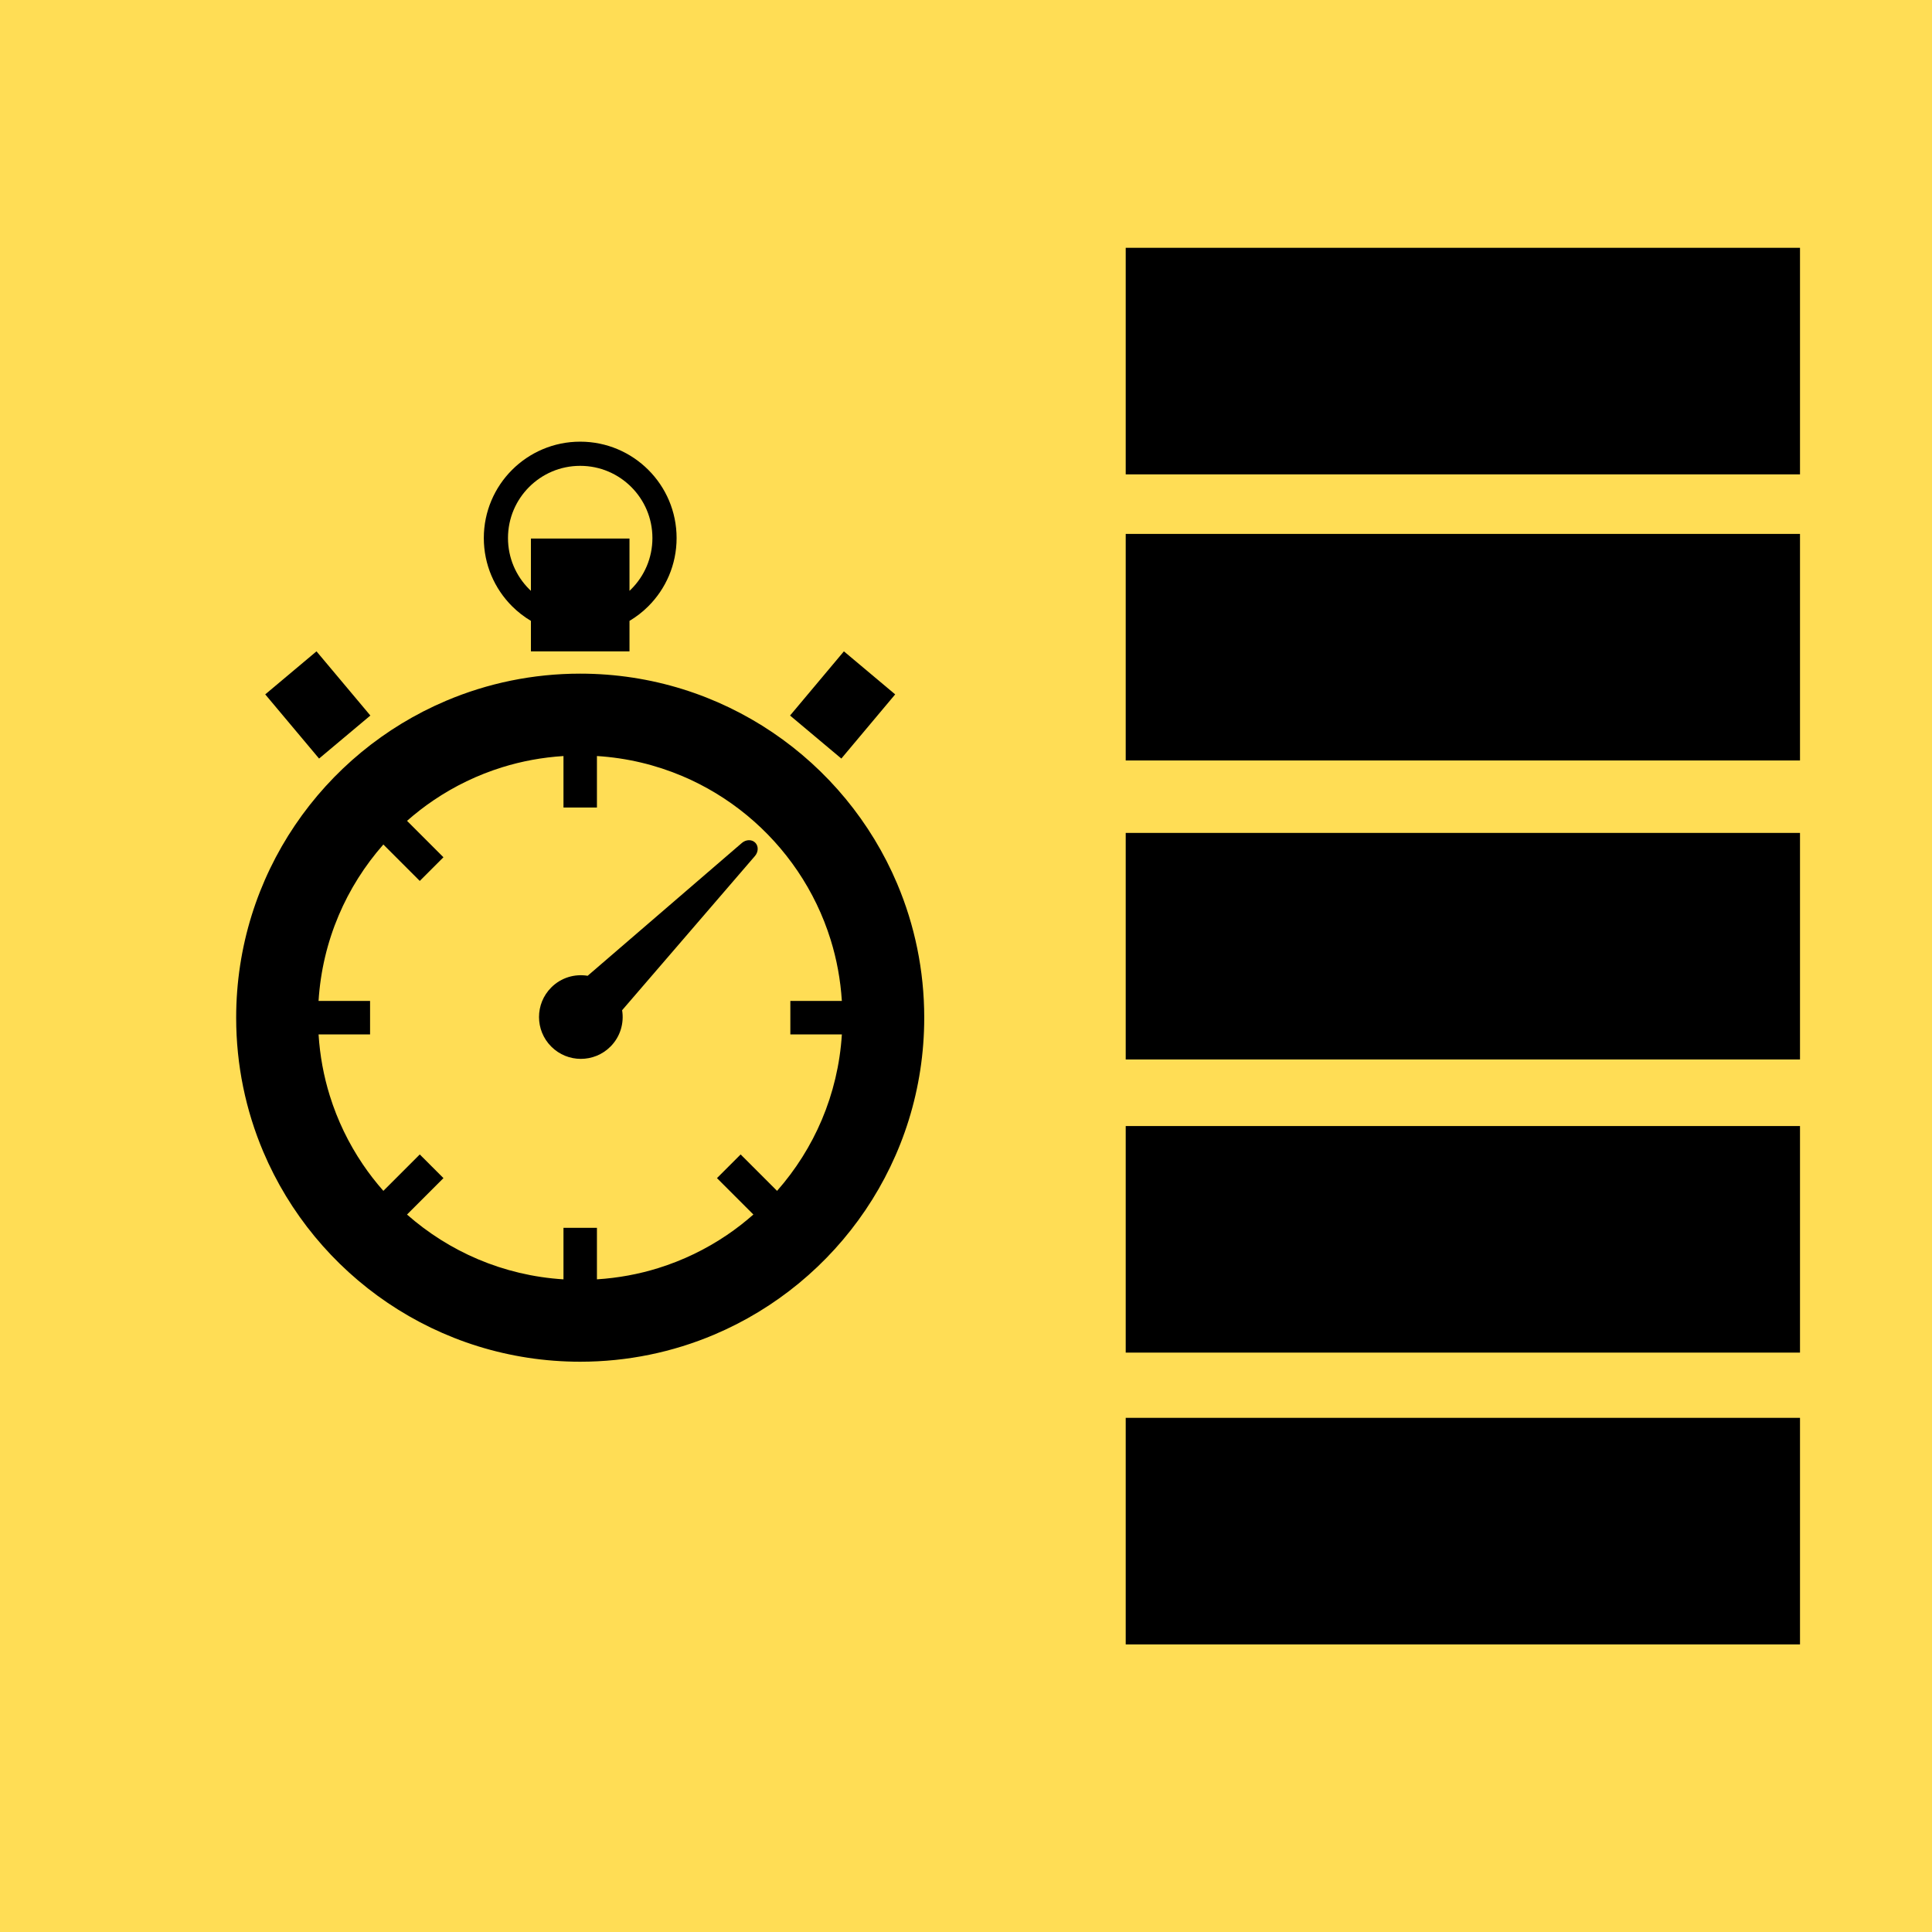 <?xml version="1.0" encoding="UTF-8" standalone="no"?>
<svg
   xmlns:dc="http://purl.org/dc/elements/1.1/"
   xmlns:cc="http://creativecommons.org/ns#"
   xmlns:rdf="http://www.w3.org/1999/02/22-rdf-syntax-ns#"
   xmlns:svg="http://www.w3.org/2000/svg"
   xmlns="http://www.w3.org/2000/svg"
   xmlns:sodipodi="http://sodipodi.sourceforge.net/DTD/sodipodi-0.dtd"
   xmlns:inkscape="http://www.inkscape.org/namespaces/inkscape"
   width="512"
   height="512"
   viewBox="0 0 135.467 135.467"
   version="1.1"
   id="svg8"
   inkscape:version="1.0.1 (3bc2e813f5, 2020-09-07)"
   sodipodi:docname="logo.svg">
  <defs
     id="defs2">
    <rect
       x="-229.169"
       y="-209.946"
       width="543.336"
       height="963.596"
       id="rect917" />
  </defs>
  <sodipodi:namedview
     id="base"
     pagecolor="#ffffff"
     bordercolor="#666666"
     borderopacity="1.0"
     inkscape:pageopacity="0.0"
     inkscape:pageshadow="2"
     inkscape:zoom="0.98994949"
     inkscape:cx="422.46275"
     inkscape:cy="375.96536"
     inkscape:document-units="px"
     inkscape:current-layer="layer1"
     inkscape:document-rotation="0"
     showgrid="false"
     units="px"
     inkscape:window-width="1920"
     inkscape:window-height="1017"
     inkscape:window-x="1912"
     inkscape:window-y="59"
     inkscape:window-maximized="1"
     showguides="true"
     inkscape:guide-bbox="true">
    <sodipodi:guide
       position="-15.119,183.848"
       orientation="1,0"
       id="guide878" />
  </sodipodi:namedview>
  <g
     inkscape:label="Слой 1"
     inkscape:groupmode="layer"
     id="layer1">
    <rect
       style="opacity:0.999;fill:#ffdd55;stroke-width:0"
       id="rect1427"
       width="135.467"
       height="135.467"
       x="7.3011613e-08"
       y="0" />
    <g
       id="g845"
       transform="matrix(0.126,0,0,0.126,34.903,34.751)">
      <path
         class="st0"
         d="m 135.837,193.292 -85.818,73.916 c -7.152,-1.17 -14.739,0.976 -20.248,6.493 -9.097,9.089 -9.097,23.835 0,32.925 9.089,9.096 23.835,9.096 32.924,0 5.517,-5.51 7.663,-13.096 6.494,-20.248 l 73.915,-85.817 c 1.984,-2.31 2.054,-5.541 0.163,-7.432 -1.89,-1.889 -5.121,-1.82 -7.43,0.163 z"
         id="path835"
         style="fill:#000000;fill-opacity:1" />
      <polygon
         class="st0"
         points="80.719,140.632 110.684,176.346 139.222,152.402 109.25,116.681 "
         id="polygon839"
         transform="translate(-210.13,-30.019)" />
      <polygon
         class="st0"
         points="372.778,152.402 401.317,176.346 431.281,140.632 402.742,116.681 "
         id="polygon841"
         transform="translate(-210.13,-30.019)" />
      <path
         class="st0"
         d="m 18.444,69.715 v 16.947 h 54.854 v -16.947 c 3.836,-2.286 7.369,-5.029 10.499,-8.167 9.702,-9.686 15.715,-23.138 15.715,-37.93 0,-14.793 -6.013,-28.244 -15.715,-37.922 -9.687,-9.702 -23.138,-15.723 -37.931,-15.715 -14.785,-0.008 -28.244,6.013 -37.93,15.715 -9.694,9.678 -15.707,23.13 -15.707,37.922 0,14.792 6.013,28.244 15.707,37.93 3.138,3.138 6.672,5.881 10.508,8.167 z m 0,-45.833 v 29.104 c -0.333,-0.317 -0.667,-0.628 -0.992,-0.945 -7.284,-7.299 -11.762,-17.303 -11.77,-28.422 0.008,-11.12 4.486,-21.123 11.77,-28.415 7.291,-7.284 17.302,-11.77 28.414,-11.77 11.12,0 21.123,4.486 28.423,11.77 7.284,7.292 11.763,17.295 11.77,28.415 -0.008,11.119 -4.487,21.123 -11.77,28.422 -0.326,0.317 -0.658,0.628 -0.992,0.945 v -29.104 z"
         id="path843" />
      <rect
         style="opacity:0.999;fill:#000000;fill-opacity:1;stroke-width:0"
         id="rect861"
         width="375.232"
         height="126.078"
         x="349.439"
         y="-137.902" />
      <rect
         style="opacity:0.999;fill:#000000;fill-opacity:1;stroke-width:0"
         id="rect861-3"
         width="375.232"
         height="126.078"
         x="349.439"
         y="21.316" />
      <rect
         style="opacity:0.999;fill:#000000;fill-opacity:1;stroke-width:0"
         id="rect861-3-6"
         width="375.232"
         height="126.078"
         x="349.439"
         y="187.706" />
      <rect
         style="opacity:0.999;fill:#000000;fill-opacity:1;stroke-width:0"
         id="rect861-3-0"
         width="375.232"
         height="126.078"
         x="349.439"
         y="350.829" />
      <rect
         style="opacity:0.999;fill:#000000;fill-opacity:1;stroke-width:0"
         id="rect861-3-5"
         width="375.232"
         height="126.078"
         x="349.439"
         y="513.211" />
      <path
         class="st0"
         d="m 222.267,215.997 c -14.552,-34.381 -38.791,-63.57 -69.336,-84.206 -15.28,-10.322 -32.134,-18.505 -50.135,-24.106 -18,-5.595 -37.155,-8.609 -56.93,-8.609 -26.369,0 -51.607,5.354 -74.528,15.056 -34.388,14.544 -63.571,38.79 -84.213,69.336 -10.322,15.28 -18.497,32.134 -24.099,50.134 -5.594,18.001 -8.609,37.148 -8.609,56.93 0,26.37 5.354,51.607 15.056,74.528 14.544,34.389 38.79,63.571 69.335,84.214 15.281,10.314 32.134,18.496 50.135,24.098 18.001,5.595 37.147,8.609 56.922,8.609 26.376,0 51.615,-5.354 74.536,-15.056 34.381,-14.544 63.571,-38.791 84.206,-69.336 10.321,-15.28 18.504,-32.134 24.106,-50.134 5.595,-18.001 8.608,-37.148 8.608,-56.923 0.001,-26.377 -5.353,-51.615 -15.054,-74.535 z m -66.849,170.906 -20.271,-20.27 -13.173,13.172 20.263,20.263 c -4.68,4.123 -9.616,7.966 -14.8,11.468 -11.647,7.873 -24.479,14.095 -38.17,18.349 -10.864,3.379 -22.262,5.502 -34.087,6.246 v -28.663 h -18.62 v 28.671 c -16.792,-1.054 -32.739,-4.92 -47.484,-11.151 -14.536,-6.145 -27.888,-14.614 -39.589,-24.912 l 20.279,-20.271 -13.172,-13.172 -20.264,20.263 c -4.122,-4.68 -7.966,-9.617 -11.468,-14.8 -7.873,-11.646 -14.094,-24.478 -18.349,-38.17 -3.378,-10.856 -5.501,-22.263 -6.245,-34.087 h 28.662 v -18.628 h -28.67 c 1.054,-16.776 4.921,-32.731 11.151,-47.477 6.144,-14.536 14.606,-27.88 24.912,-39.581 l 20.271,20.271 13.172,-13.172 -20.263,-20.263 c 4.68,-4.123 9.616,-7.966 14.8,-11.468 11.647,-7.873 24.479,-14.095 38.171,-18.349 10.856,-3.378 22.262,-5.502 34.087,-6.246 v 28.663 h 18.62 v -28.67 c 16.784,1.054 32.738,4.92 47.484,11.15 26.152,11.058 48.476,29.592 64.214,52.894 7.873,11.646 14.095,24.478 18.349,38.17 3.379,10.856 5.502,22.262 6.246,34.079 l -28.663,0.008 v 18.62 h 28.671 c -1.054,16.784 -4.92,32.739 -11.151,47.485 -6.145,14.534 -14.615,27.886 -24.913,39.578 z"
         id="path837" />
    </g>
  </g>
  <style
     type="text/css"
     id="style833">
	.st0{fill:#000000;}
</style>
</svg>
